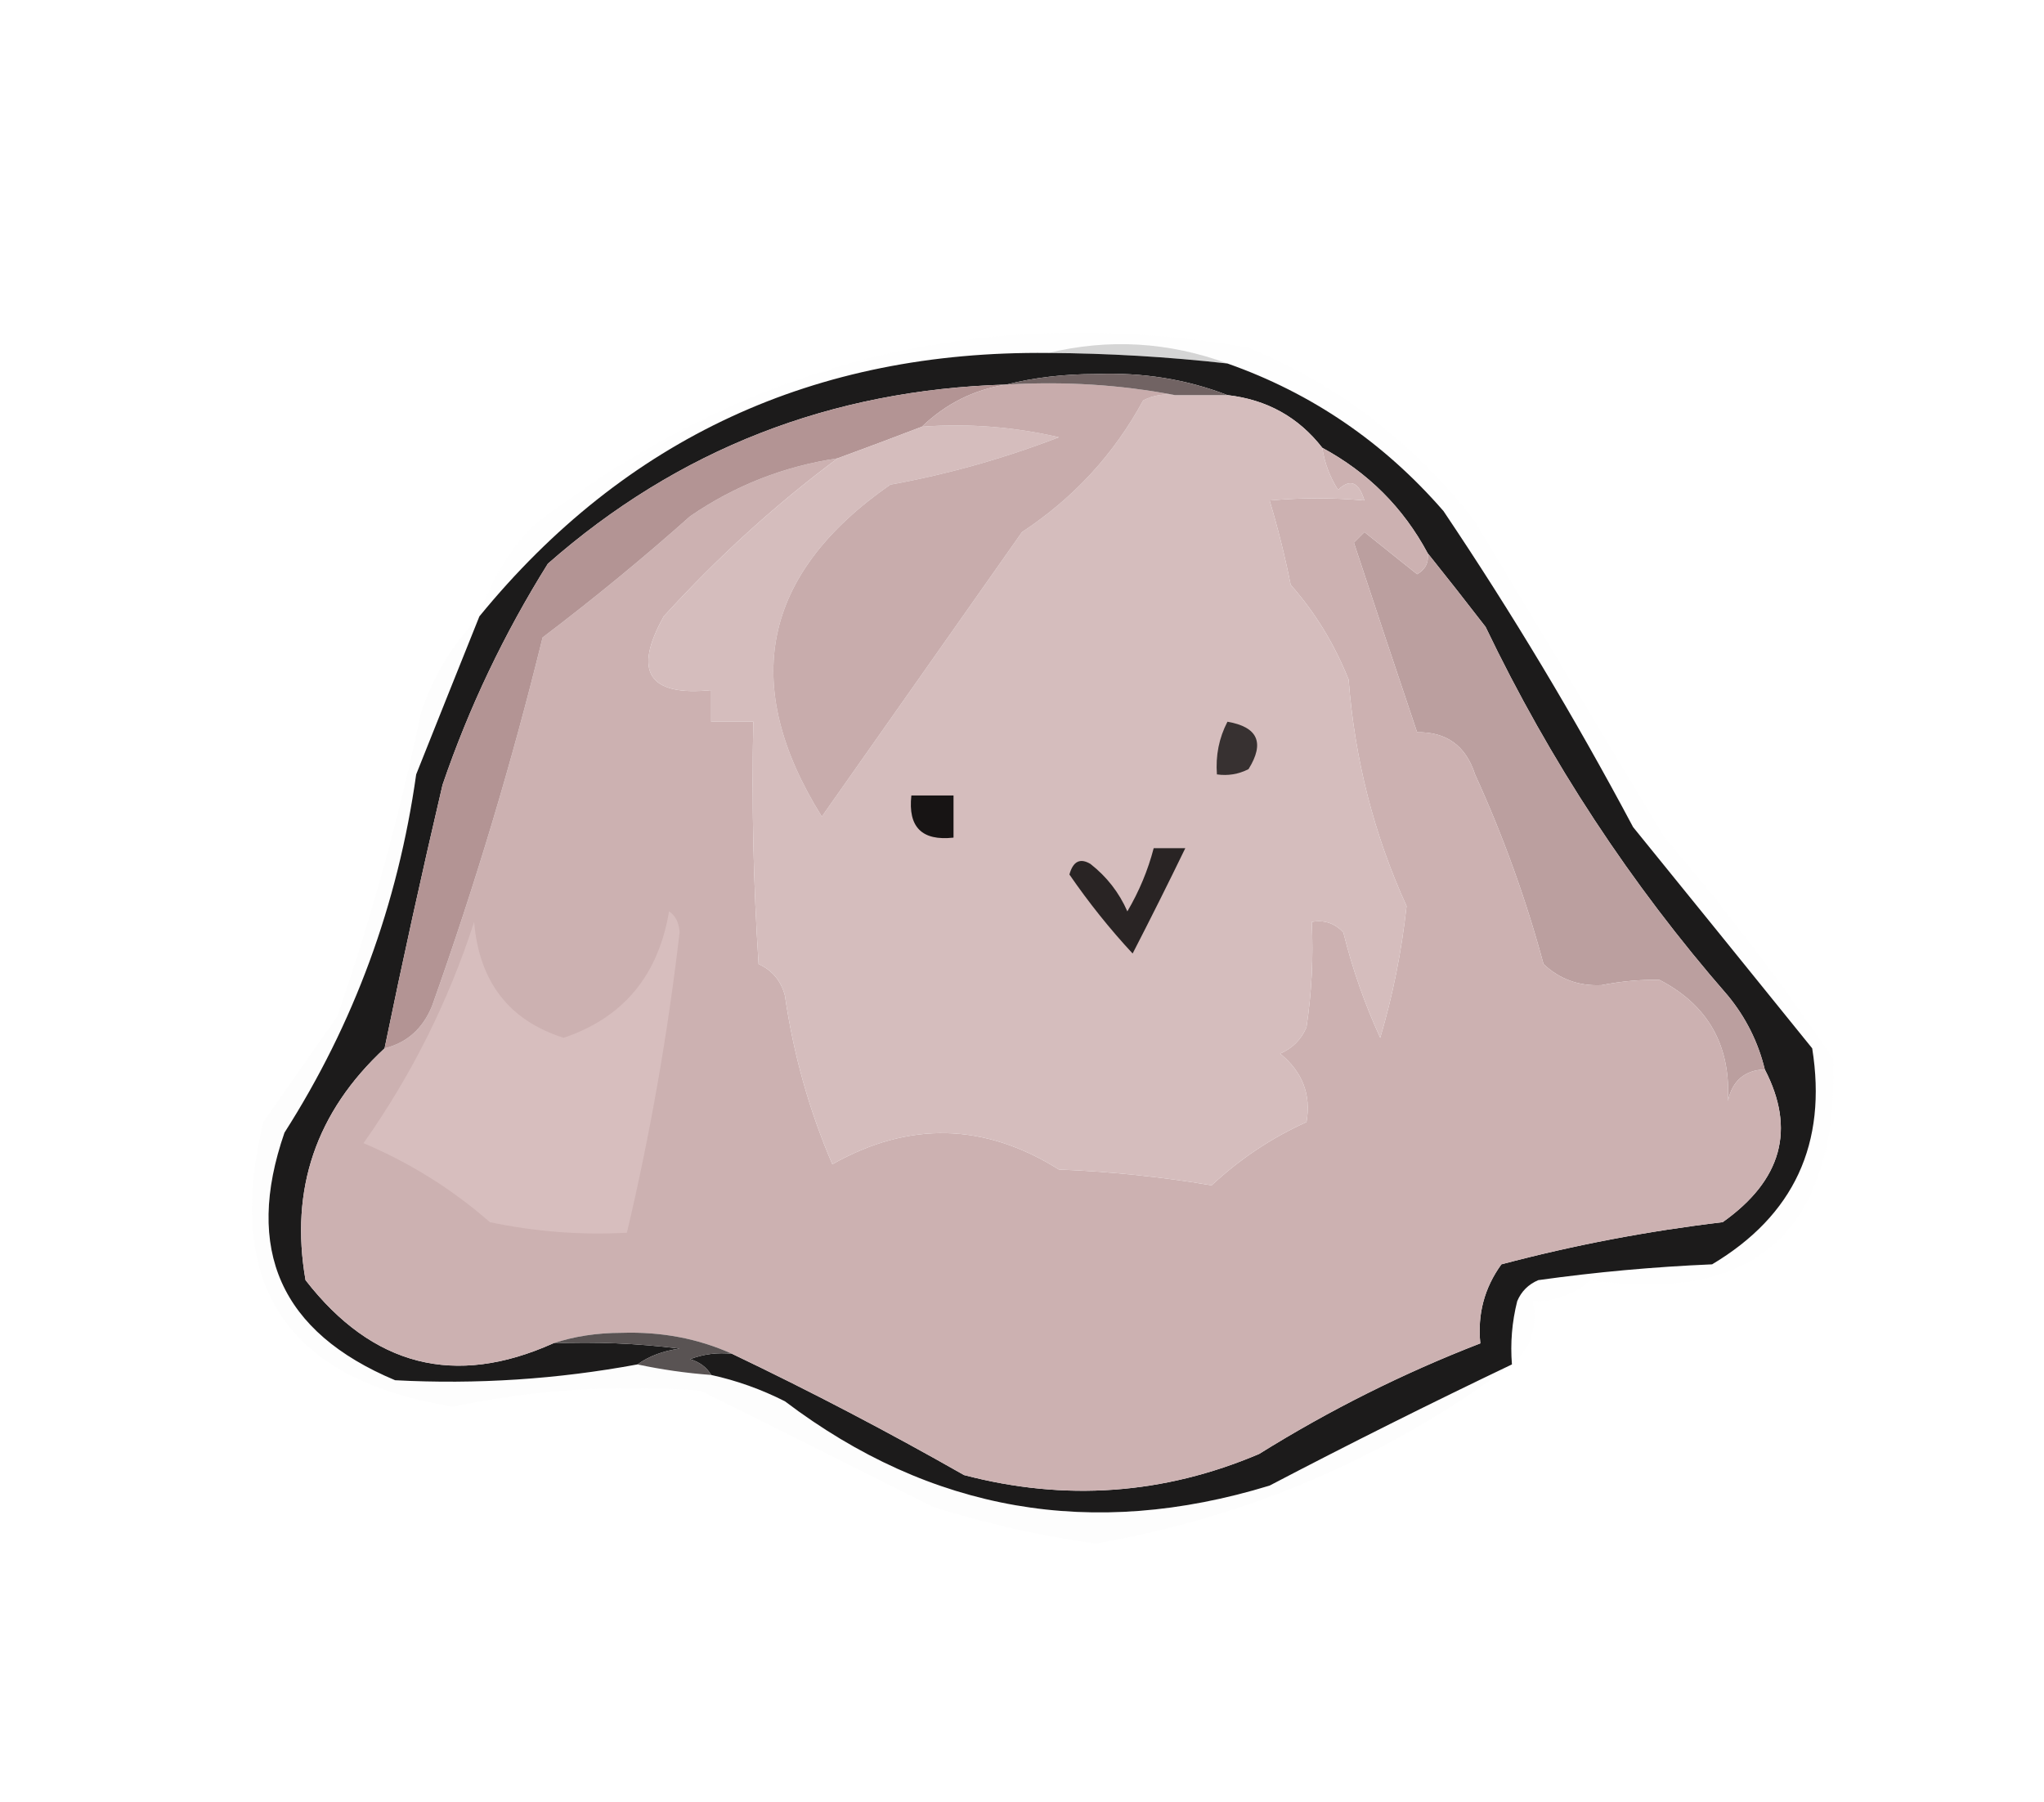 <?xml version="1.0" encoding="UTF-8"?>
<!DOCTYPE svg PUBLIC "-//W3C//DTD SVG 1.1//EN" "http://www.w3.org/Graphics/SVG/1.1/DTD/svg11.dtd">
<svg xmlns="http://www.w3.org/2000/svg" version="1.1" width="194px" height="171px" style="shape-rendering:geometricPrecision; text-rendering:geometricPrecision; image-rendering:optimizeQuality; fill-rule:evenodd; clip-rule:evenodd" xmlns:xlink="http://www.w3.org/1999/xlink">
<g><path style="opacity:0.031" fill="#dedede" d="M 143.5,129.5 C 143.338,127.473 143.505,125.473 144,123.5C 144.388,122.572 145.055,121.905 146,121.5C 151.462,120.736 156.962,120.236 162.5,120C 170.274,115.361 173.44,108.528 172,99.5C 166.371,92.531 160.705,85.531 155,78.5C 149.503,68.168 143.503,58.169 137,48.5C 131.336,41.982 124.502,37.316 116.5,34.5C 110.91,32.45 105.244,32.117 99.5,33.5C 77.328,33.258 59.328,41.592 45.5,58.5C 46.47,55.339 48.136,52.506 50.5,50C 70.606,34.31 93.273,28.643 118.5,33C 127.069,36.556 134.235,42.056 140,49.5C 146,59.5 152,69.5 158,79.5C 163.776,86.261 169.11,93.261 174,100.5C 174.401,116.75 166.734,123.75 151,121.5C 149.416,122.861 147.582,123.528 145.5,123.5C 145.946,126.01 145.28,128.01 143.5,129.5 Z"/></g>
<g><path style="opacity:0.379" fill="#929292" d="M 99.5,33.5 C 105.244,32.117 110.91,32.45 116.5,34.5C 110.855,33.866 105.189,33.532 99.5,33.5 Z"/></g>
<g><path style="opacity:0.995" fill="#1c1b1b" d="M 99.5,33.5 C 105.189,33.532 110.855,33.866 116.5,34.5C 124.502,37.316 131.336,41.982 137,48.5C 143.503,58.169 149.503,68.168 155,78.5C 160.705,85.531 166.371,92.531 172,99.5C 173.44,108.528 170.274,115.361 162.5,120C 156.962,120.236 151.462,120.736 146,121.5C 145.055,121.905 144.388,122.572 144,123.5C 143.505,125.473 143.338,127.473 143.5,129.5C 135.783,133.184 128.116,137.017 120.5,141C 103.683,146.153 88.349,143.486 74.5,133C 72.257,131.864 69.924,131.03 67.5,130.5C 67.082,129.778 66.416,129.278 65.5,129C 66.793,128.51 68.127,128.343 69.5,128.5C 76.933,132.051 84.266,135.884 91.5,140C 101.099,142.516 110.433,141.849 119.5,138C 126.196,133.828 133.196,130.328 140.5,127.5C 140.22,124.728 140.887,122.228 142.5,120C 149.391,118.174 156.391,116.841 163.5,116C 169.119,112.022 170.452,107.188 167.5,101.5C 166.872,98.91 165.705,96.577 164,94.5C 154.792,83.937 147.125,72.27 141,59.5C 139.147,57.097 137.314,54.764 135.5,52.5C 133.188,48.188 129.855,44.855 125.5,42.5C 123.244,39.595 120.244,37.928 116.5,37.5C 112.609,35.993 108.442,35.326 104,35.5C 100.979,35.502 98.146,35.836 95.5,36.5C 78.841,36.991 64.341,42.658 52,53.5C 47.843,60.146 44.51,67.146 42,74.5C 40.043,82.856 38.209,91.189 36.5,99.5C 29.996,105.534 27.496,112.867 29,121.5C 35.35,129.681 43.183,131.681 52.5,127.5C 56.514,127.334 60.514,127.501 64.5,128C 62.942,128.21 61.608,128.71 60.5,129.5C 52.886,130.91 45.22,131.41 37.5,131C 26.649,126.447 23.149,118.614 27,107.5C 33.593,97.172 37.76,85.839 39.5,73.5C 41.517,68.436 43.517,63.436 45.5,58.5C 59.328,41.592 77.328,33.258 99.5,33.5 Z"/></g>
<g><path style="opacity:1" fill="#bb9f9f" d="M 135.5,52.5 C 137.314,54.764 139.147,57.097 141,59.5C 147.125,72.27 154.792,83.937 164,94.5C 165.705,96.577 166.872,98.91 167.5,101.5C 165.589,101.574 164.422,102.574 164,104.5C 164.281,99.223 162.114,95.39 157.5,93C 155.729,92.963 153.896,93.13 152,93.5C 149.855,93.604 148.021,92.937 146.5,91.5C 144.836,85.344 142.669,79.344 140,73.5C 139.125,70.785 137.292,69.452 134.5,69.5C 132.501,63.574 130.501,57.574 128.5,51.5C 128.833,51.167 129.167,50.833 129.5,50.5C 131.167,51.833 132.833,53.167 134.5,54.5C 135.298,54.043 135.631,53.376 135.5,52.5 Z"/></g>
<g><path style="opacity:1" fill="#ccb1b1" d="M 125.5,42.5 C 129.855,44.855 133.188,48.188 135.5,52.5C 135.631,53.376 135.298,54.043 134.5,54.5C 132.833,53.167 131.167,51.833 129.5,50.5C 129.167,50.833 128.833,51.167 128.5,51.5C 130.501,57.574 132.501,63.574 134.5,69.5C 137.292,69.452 139.125,70.785 140,73.5C 142.669,79.344 144.836,85.344 146.5,91.5C 148.021,92.937 149.855,93.604 152,93.5C 153.896,93.13 155.729,92.963 157.5,93C 162.114,95.39 164.281,99.223 164,104.5C 164.422,102.574 165.589,101.574 167.5,101.5C 170.452,107.188 169.119,112.022 163.5,116C 156.391,116.841 149.391,118.174 142.5,120C 140.887,122.228 140.22,124.728 140.5,127.5C 133.196,130.328 126.196,133.828 119.5,138C 110.433,141.849 101.099,142.516 91.5,140C 84.266,135.884 76.933,132.051 69.5,128.5C 66.282,127.046 62.782,126.379 59,126.5C 56.639,126.504 54.473,126.837 52.5,127.5C 43.183,131.681 35.35,129.681 29,121.5C 27.496,112.867 29.996,105.534 36.5,99.5C 38.624,98.969 40.124,97.635 41,95.5C 45.102,83.976 48.602,72.309 51.5,60.5C 56.312,56.856 60.979,53.022 65.5,49C 69.733,46.089 74.4,44.255 79.5,43.5C 73.597,47.895 68.097,52.895 63,58.5C 60.058,63.759 61.558,66.093 67.5,65.5C 67.5,66.5 67.5,67.5 67.5,68.5C 68.833,68.5 70.167,68.5 71.5,68.5C 71.334,76.174 71.5,83.841 72,91.5C 73.299,92.09 74.132,93.09 74.5,94.5C 75.313,100.088 76.813,105.421 79,110.5C 86.27,106.398 93.437,106.565 100.5,111C 105.418,111.195 110.251,111.695 115,112.5C 117.69,109.992 120.69,107.992 124,106.5C 124.458,103.904 123.625,101.737 121.5,100C 122.667,99.5 123.5,98.667 124,97.5C 124.498,94.183 124.665,90.85 124.5,87.5C 125.675,87.281 126.675,87.614 127.5,88.5C 128.367,91.984 129.534,95.317 131,98.5C 132.193,94.482 133.026,90.316 133.5,86C 130.406,79.213 128.573,72.046 128,64.5C 126.654,61.13 124.821,58.13 122.5,55.5C 121.959,52.792 121.292,50.126 120.5,47.5C 123.561,47.228 126.561,47.228 129.5,47.5C 128.965,45.73 128.131,45.396 127,46.5C 126.209,45.255 125.709,43.922 125.5,42.5 Z"/></g>
<g><path style="opacity:1" fill="#d7bebe" d="M 63.5,86.5 C 64.124,86.917 64.457,87.584 64.5,88.5C 63.375,98.169 61.708,107.669 59.5,117C 55.152,117.238 50.819,116.905 46.5,116C 42.899,112.856 38.899,110.356 34.5,108.5C 39.054,102.058 42.554,95.058 45,87.5C 45.482,93.191 48.316,96.857 53.5,98.5C 59.149,96.589 62.482,92.589 63.5,86.5 Z"/></g>
<g><path style="opacity:1" fill="#b39494" d="M 95.5,36.5 C 92.431,36.985 89.764,38.319 87.5,40.5C 84.924,41.488 82.257,42.488 79.5,43.5C 74.4,44.255 69.733,46.089 65.5,49C 60.979,53.022 56.312,56.856 51.5,60.5C 48.602,72.309 45.102,83.976 41,95.5C 40.124,97.635 38.624,98.969 36.5,99.5C 38.209,91.189 40.043,82.856 42,74.5C 44.51,67.146 47.843,60.146 52,53.5C 64.341,42.658 78.841,36.991 95.5,36.5 Z"/></g>
<g><path style="opacity:1" fill="#d5bdbd" d="M 111.5,37.5 C 113.167,37.5 114.833,37.5 116.5,37.5C 120.244,37.928 123.244,39.595 125.5,42.5C 125.709,43.922 126.209,45.255 127,46.5C 128.131,45.396 128.965,45.73 129.5,47.5C 126.561,47.228 123.561,47.228 120.5,47.5C 121.292,50.126 121.959,52.792 122.5,55.5C 124.821,58.13 126.654,61.13 128,64.5C 128.573,72.046 130.406,79.213 133.5,86C 133.026,90.316 132.193,94.482 131,98.5C 129.534,95.317 128.367,91.984 127.5,88.5C 126.675,87.614 125.675,87.281 124.5,87.5C 124.665,90.85 124.498,94.183 124,97.5C 123.5,98.667 122.667,99.5 121.5,100C 123.625,101.737 124.458,103.904 124,106.5C 120.69,107.992 117.69,109.992 115,112.5C 110.251,111.695 105.418,111.195 100.5,111C 93.437,106.565 86.27,106.398 79,110.5C 76.813,105.421 75.313,100.088 74.5,94.5C 74.132,93.09 73.299,92.09 72,91.5C 71.5,83.841 71.334,76.174 71.5,68.5C 70.167,68.5 68.833,68.5 67.5,68.5C 67.5,67.5 67.5,66.5 67.5,65.5C 61.558,66.093 60.058,63.759 63,58.5C 68.097,52.895 73.597,47.895 79.5,43.5C 82.257,42.488 84.924,41.488 87.5,40.5C 91.884,40.174 96.217,40.508 100.5,41.5C 95.31,43.504 89.977,45.004 84.5,46C 72.34,54.461 70.173,64.961 78,77.5C 84.338,68.496 90.672,59.496 97,50.5C 101.908,47.262 105.741,43.095 108.5,38C 109.448,37.517 110.448,37.35 111.5,37.5 Z"/></g>
<g><path style="opacity:1" fill="#292424" d="M 109.5,80.5 C 110.5,80.5 111.5,80.5 112.5,80.5C 110.904,83.793 109.238,87.126 107.5,90.5C 105.327,88.158 103.327,85.658 101.5,83C 101.85,81.743 102.517,81.409 103.5,82C 105.049,83.214 106.215,84.714 107,86.5C 108.122,84.593 108.955,82.593 109.5,80.5 Z"/></g>
<g><path style="opacity:1" fill="#171414" d="M 86.5,75.5 C 87.833,75.5 89.167,75.5 90.5,75.5C 90.5,76.833 90.5,78.167 90.5,79.5C 87.5,79.833 86.167,78.5 86.5,75.5 Z"/></g>
<g><path style="opacity:1" fill="#373131" d="M 116.5,68.5 C 119.389,68.999 120.056,70.499 118.5,73C 117.552,73.483 116.552,73.65 115.5,73.5C 115.366,71.709 115.699,70.042 116.5,68.5 Z"/></g>
<g><path style="opacity:1" fill="#c8acac" d="M 95.5,36.5 C 101.026,36.179 106.36,36.512 111.5,37.5C 110.448,37.35 109.448,37.517 108.5,38C 105.741,43.095 101.908,47.262 97,50.5C 90.672,59.496 84.338,68.496 78,77.5C 70.173,64.961 72.34,54.461 84.5,46C 89.977,45.004 95.31,43.504 100.5,41.5C 96.217,40.508 91.884,40.174 87.5,40.5C 89.764,38.319 92.431,36.985 95.5,36.5 Z"/></g>
<g><path style="opacity:1" fill="#716363" d="M 95.5,36.5 C 98.146,35.836 100.979,35.502 104,35.5C 108.442,35.326 112.609,35.993 116.5,37.5C 114.833,37.5 113.167,37.5 111.5,37.5C 106.36,36.512 101.026,36.179 95.5,36.5 Z"/></g>
<g><path style="opacity:0.941" fill="#4f4949" d="M 52.5,127.5 C 54.473,126.837 56.639,126.504 59,126.5C 62.782,126.379 66.282,127.046 69.5,128.5C 68.127,128.343 66.793,128.51 65.5,129C 66.416,129.278 67.082,129.778 67.5,130.5C 65.139,130.326 62.806,129.993 60.5,129.5C 61.608,128.71 62.942,128.21 64.5,128C 60.514,127.501 56.514,127.334 52.5,127.5 Z"/></g>
<g><path style="opacity:0.051" fill="#dcdcdc" d="M 45.5,58.5 C 43.517,63.436 41.517,68.436 39.5,73.5C 37.76,85.839 33.593,97.172 27,107.5C 23.149,118.614 26.649,126.447 37.5,131C 45.22,131.41 52.886,130.91 60.5,129.5C 62.806,129.993 65.139,130.326 67.5,130.5C 69.924,131.03 72.257,131.864 74.5,133C 88.349,143.486 103.683,146.153 120.5,141C 128.116,137.017 135.783,133.184 143.5,129.5C 131.779,138.271 118.613,143.938 104,146.5C 98.775,145.78 93.608,144.614 88.5,143C 81.136,139.318 73.802,135.651 66.5,132C 58.605,131.376 50.771,131.876 43,133.5C 27.242,130.981 21.242,121.981 25,106.5C 27.333,103.167 29.667,99.833 32,96.5C 35.28,86.994 37.947,77.327 40,67.5C 41.194,64.047 43.028,61.047 45.5,58.5 Z"/></g>
</svg>
